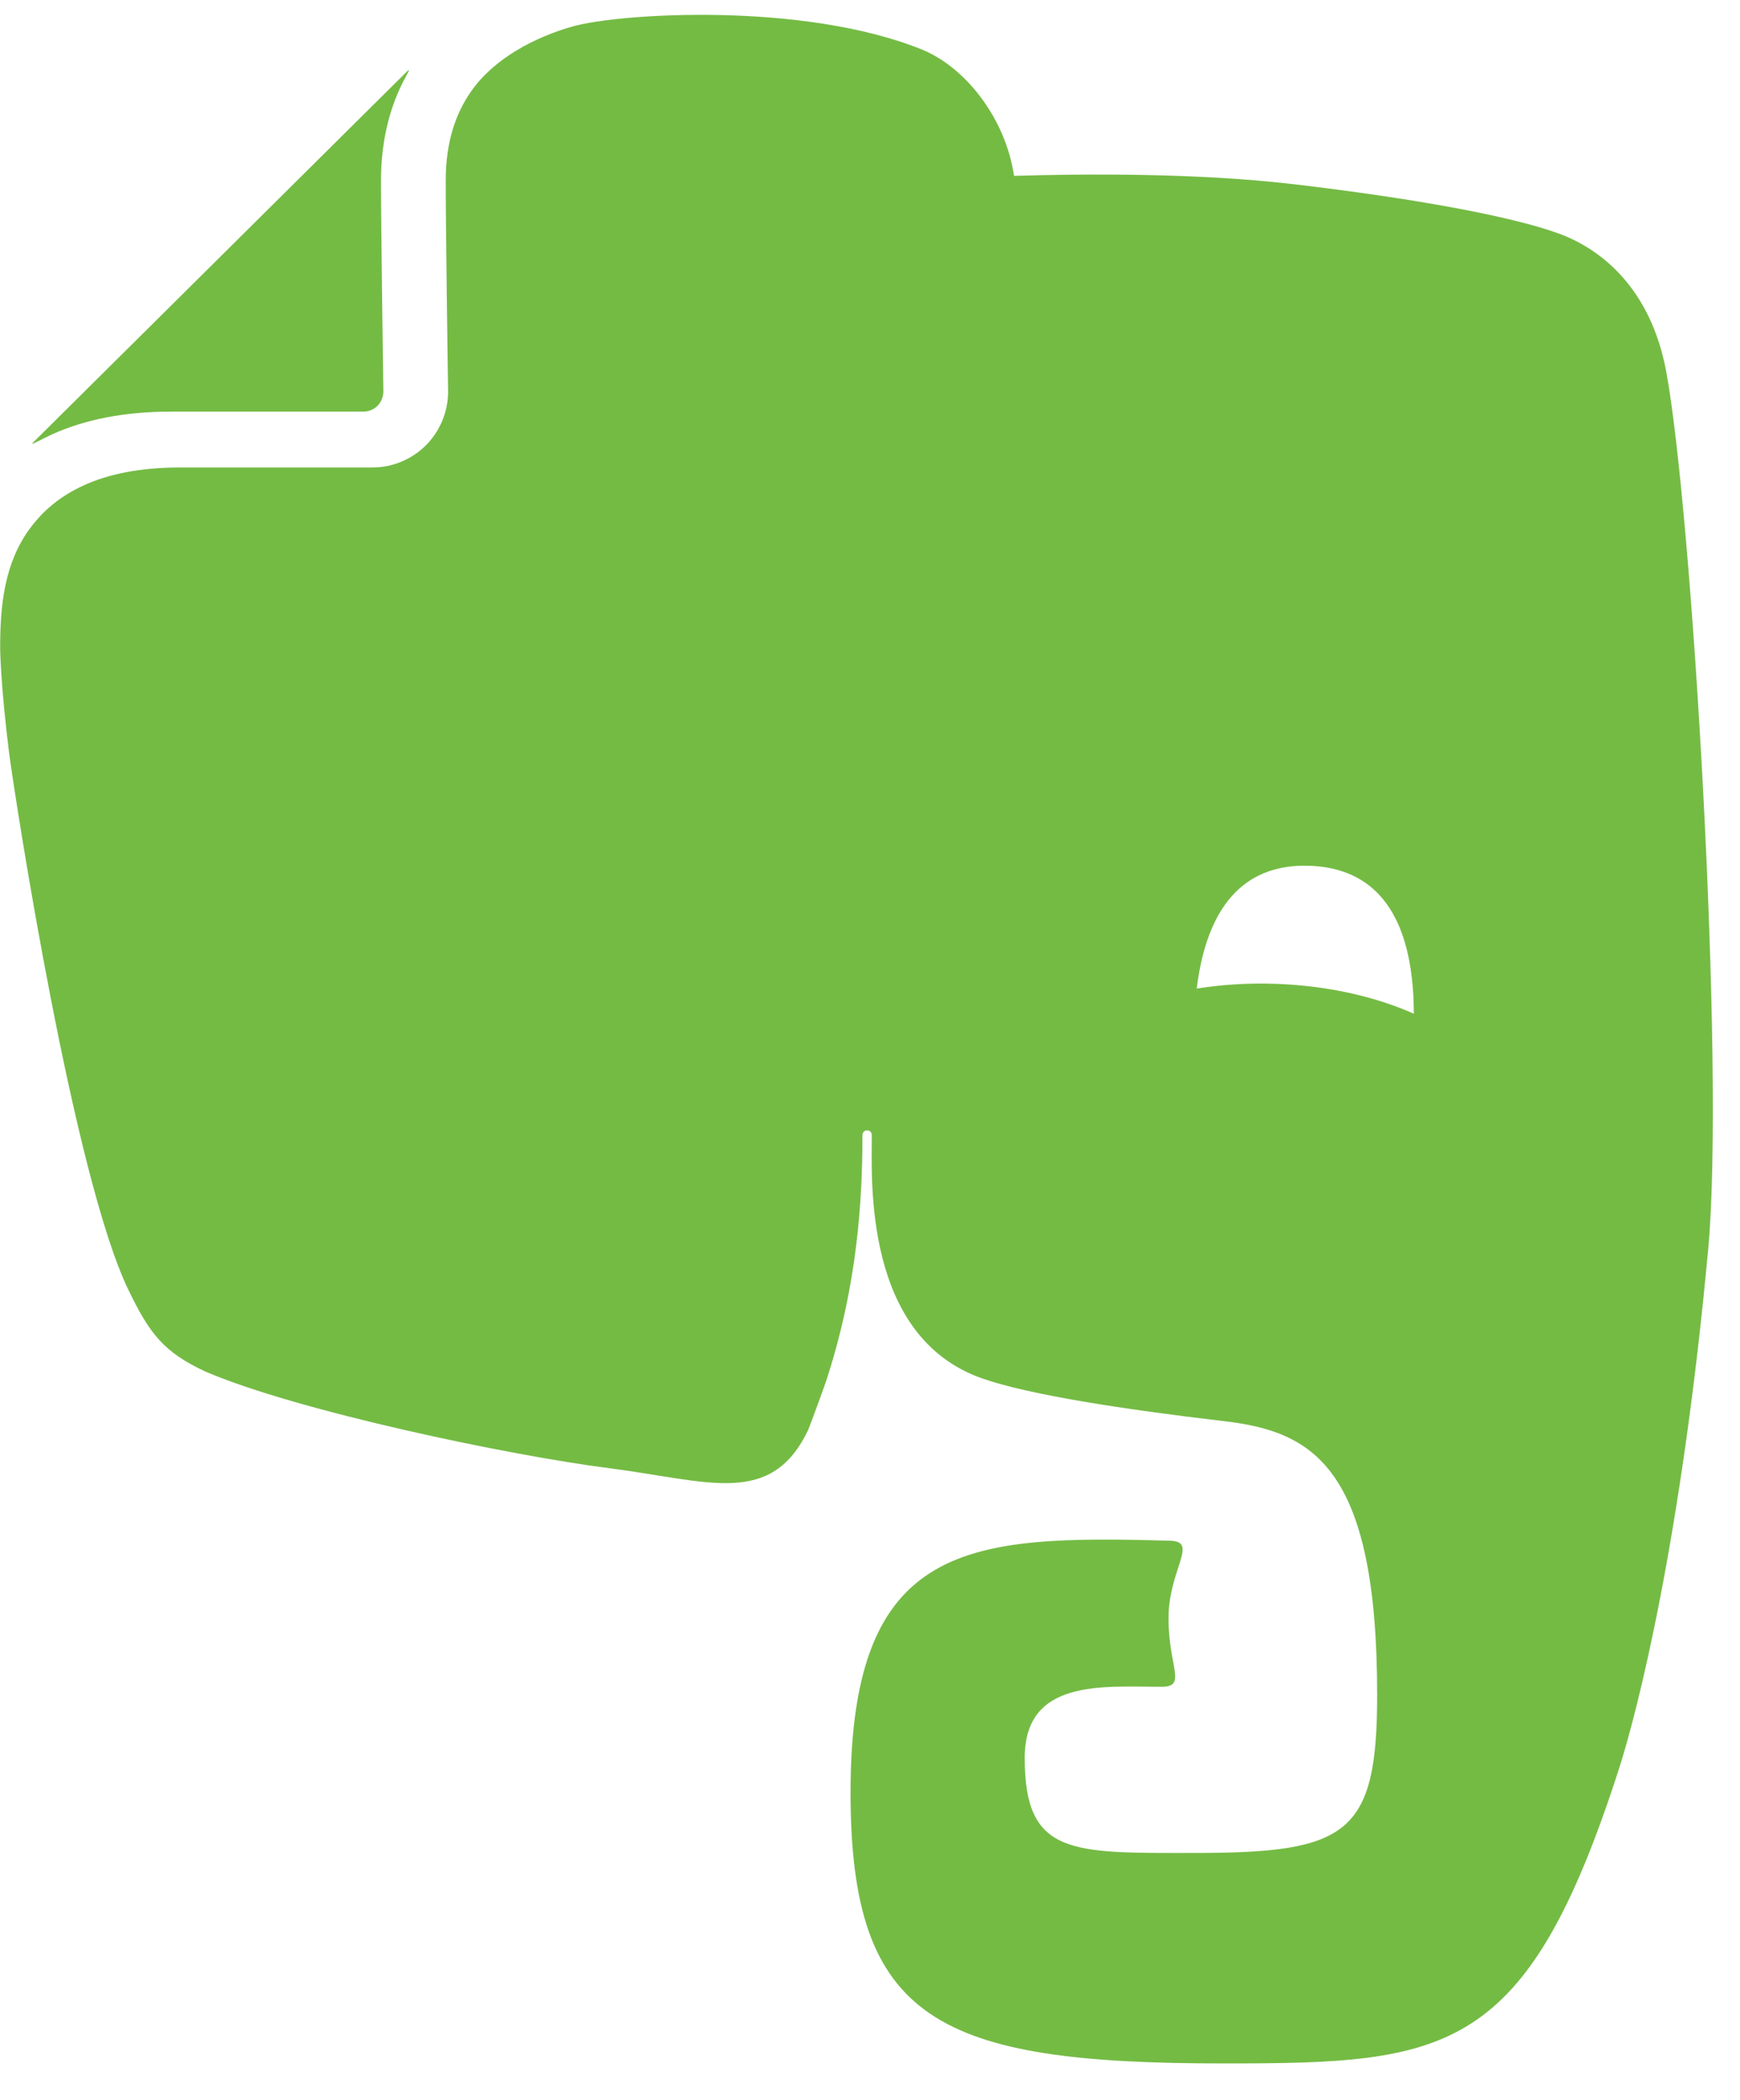 <svg width="34" height="41" viewBox="0 0 34 41" fill="none" xmlns="http://www.w3.org/2000/svg">
<g clip-path="url(#clip0_53_4126)">
<path d="M3.346 8.037H7.102C7.205 8.037 7.304 7.996 7.377 7.923C7.449 7.85 7.49 7.752 7.491 7.649C7.491 7.647 7.445 4.429 7.445 3.535V3.524C7.445 2.79 7.599 2.149 7.869 1.612L7.996 1.371C7.98 1.374 7.965 1.382 7.954 1.394L0.659 8.628C0.646 8.639 0.636 8.654 0.632 8.671C0.783 8.596 0.989 8.493 1.018 8.481C1.653 8.194 2.423 8.037 3.346 8.037Z" fill="#74BB44"/>
<path d="M32.557 7.249C32.259 5.653 31.309 4.867 30.451 4.557C29.526 4.222 27.648 3.876 25.29 3.598C23.392 3.374 21.162 3.393 19.814 3.434C19.653 2.326 18.876 1.314 18.007 0.964C15.692 0.033 12.113 0.258 11.195 0.515C10.465 0.719 9.657 1.137 9.208 1.781C8.906 2.212 8.71 2.763 8.709 3.534C8.709 3.97 8.721 4.996 8.732 5.909C8.743 6.824 8.756 7.643 8.756 7.649C8.755 8.041 8.599 8.417 8.322 8.695C8.044 8.972 7.668 9.128 7.276 9.128H3.521C2.721 9.128 2.108 9.262 1.641 9.475C1.173 9.687 0.841 9.974 0.589 10.313C0.088 10.986 0.001 11.816 0.003 12.665C0.003 12.665 0.01 13.357 0.177 14.698C0.316 15.736 1.441 22.983 2.51 25.188C2.924 26.045 3.201 26.403 4.014 26.781C5.828 27.558 9.971 28.422 11.914 28.669C13.851 28.917 15.068 29.438 15.793 27.918C15.795 27.914 15.939 27.541 16.135 26.99C16.764 25.083 16.852 23.391 16.852 22.166C16.852 22.042 17.035 22.036 17.035 22.166C17.035 23.031 16.869 26.091 19.181 26.911C20.094 27.234 21.986 27.523 23.91 27.748C25.648 27.949 26.91 28.632 26.91 33.094C26.91 35.809 26.34 36.18 23.36 36.18C20.944 36.18 20.023 36.243 20.023 34.325C20.023 32.773 21.557 32.936 22.694 32.936C23.203 32.936 22.833 32.558 22.833 31.6C22.833 30.647 23.43 30.097 22.866 30.084C18.934 29.975 16.62 30.079 16.62 34.997C16.62 39.461 18.328 40.29 23.91 40.29C28.285 40.29 29.826 40.147 31.634 34.541C31.991 33.434 32.856 30.058 33.379 24.387C33.709 20.802 33.066 9.98 32.557 7.249ZM24.929 19.21C24.389 19.191 23.869 19.225 23.384 19.303C23.521 18.202 23.976 16.849 25.587 16.905C27.371 16.967 27.621 18.653 27.627 19.794C26.875 19.459 25.944 19.246 24.929 19.21Z" fill="#74BB44"/>
</g>
<defs>
<clipPath id="clip0_53_4126">
<rect width="33.472" height="40" fill="white" transform="translate(0 0.29)"/>
</clipPath>
</defs>
</svg>
